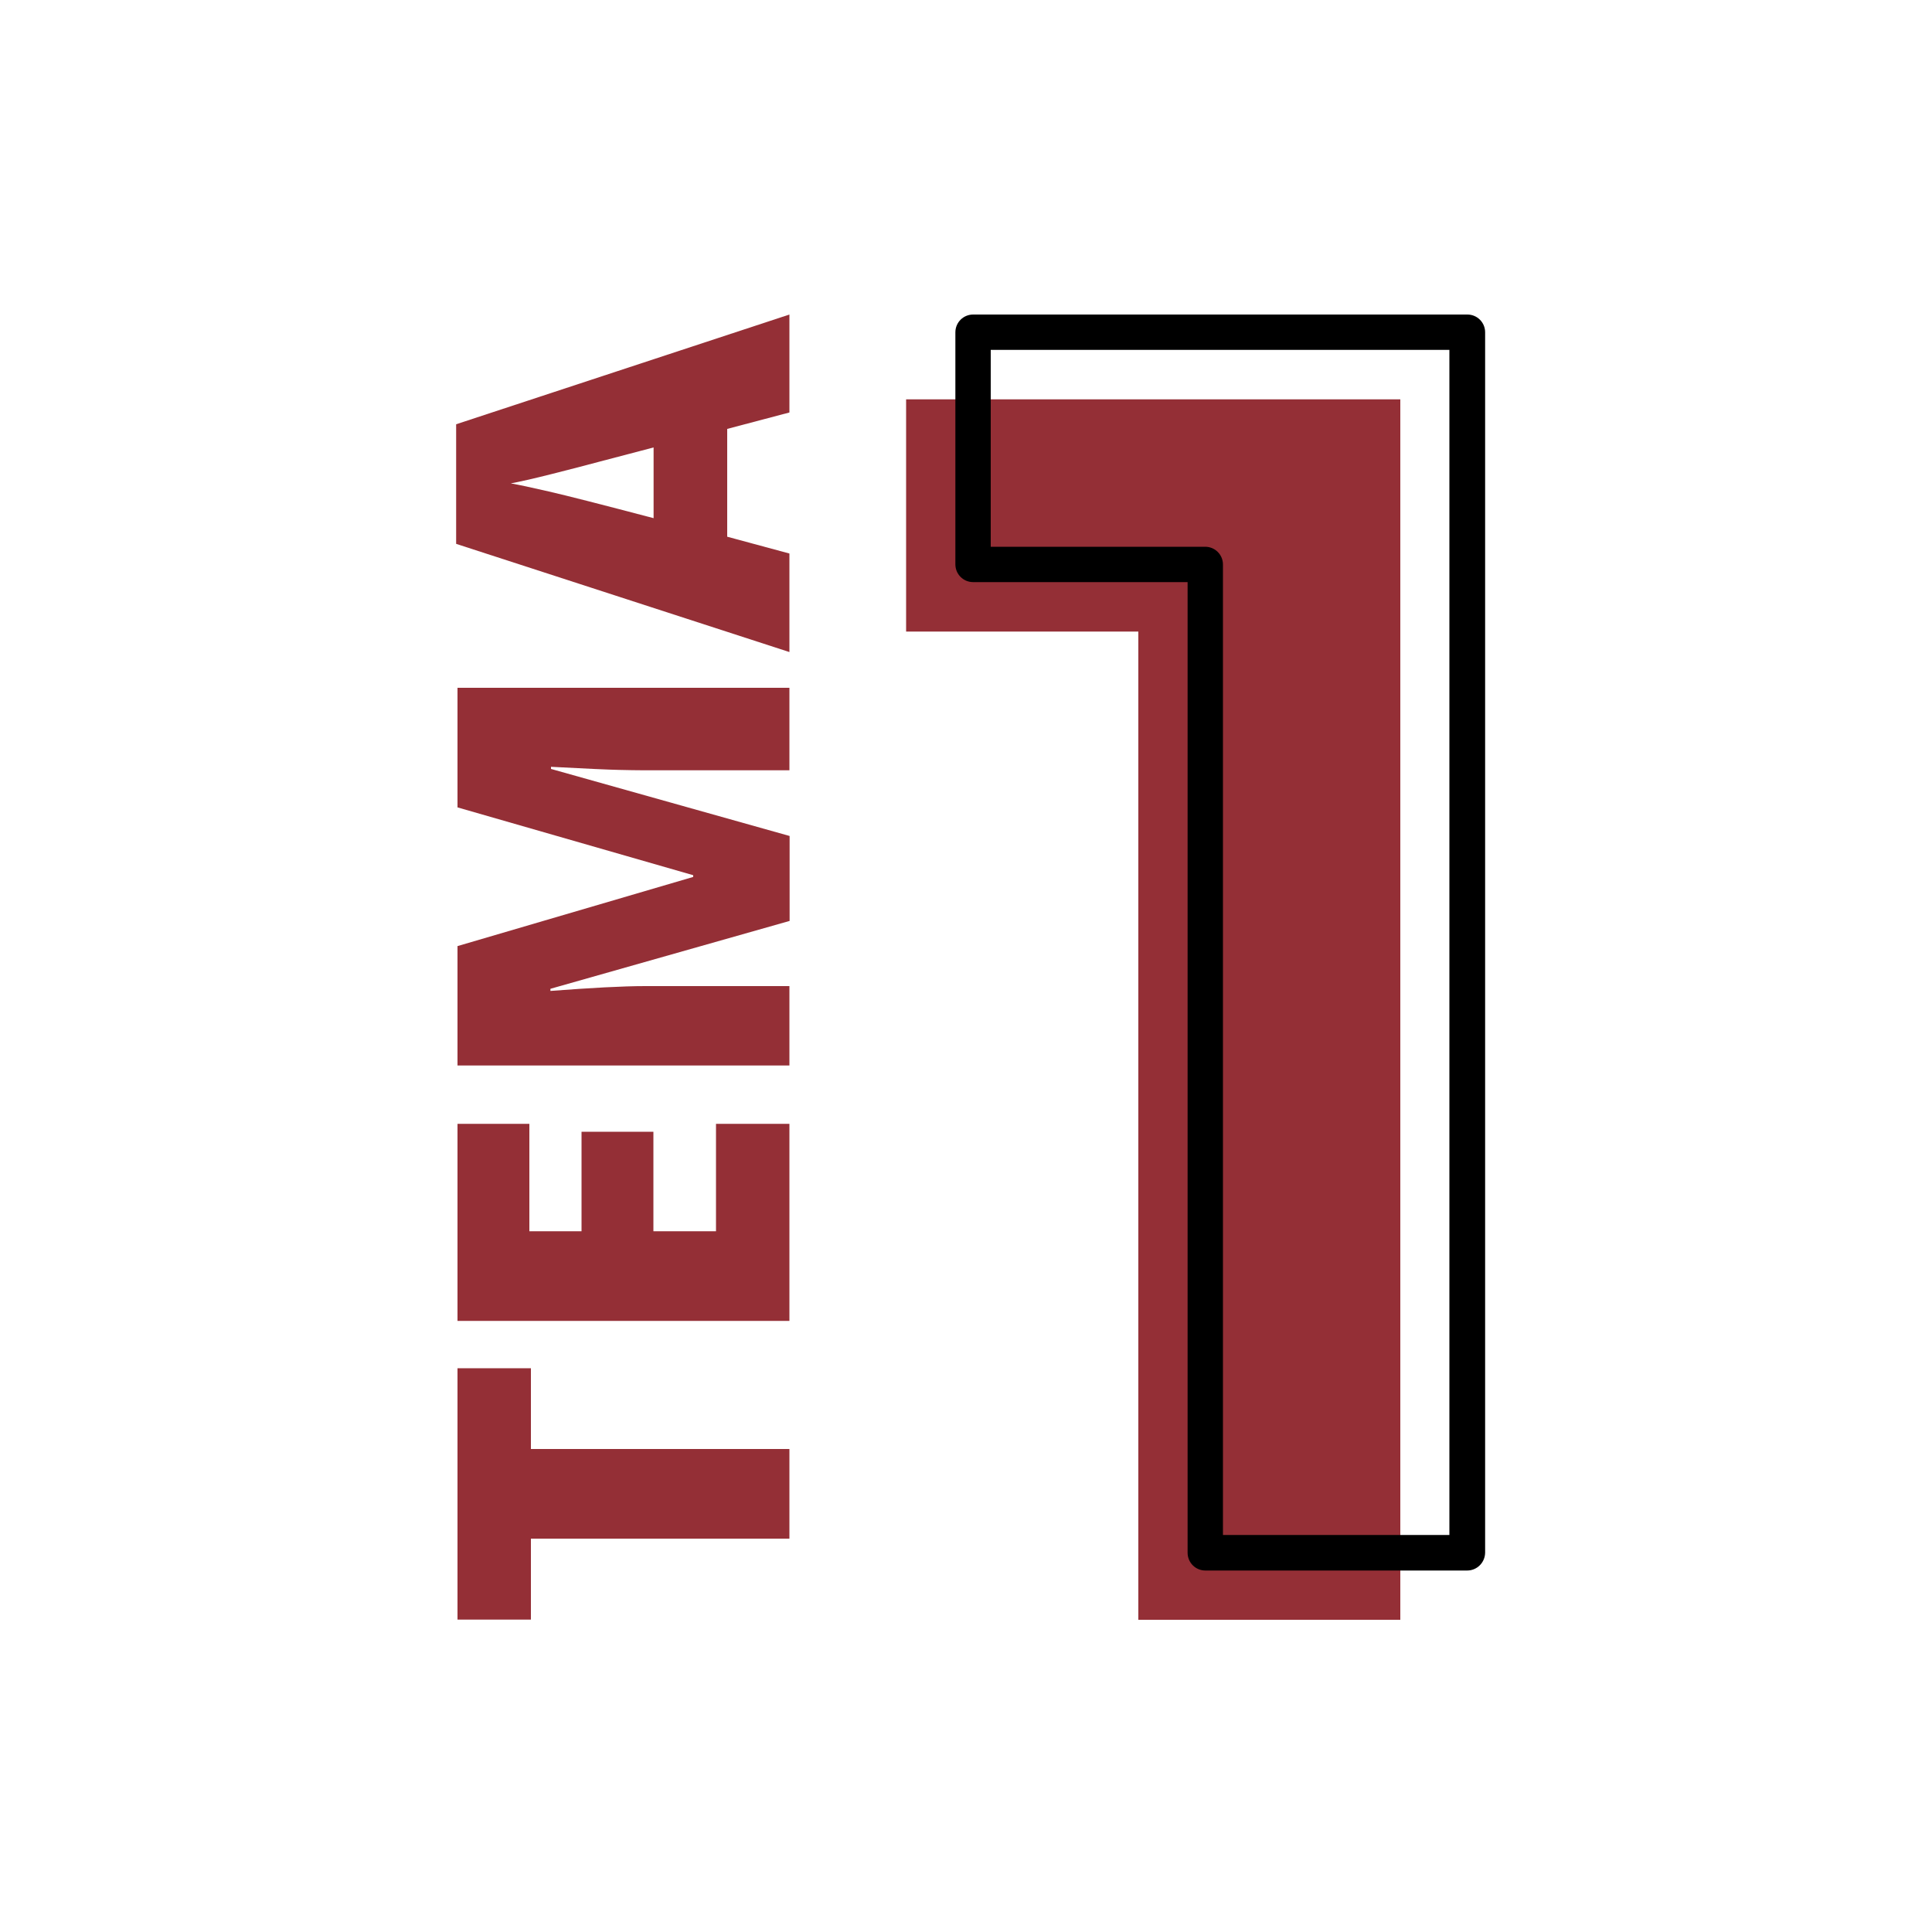 <?xml version="1.0" encoding="utf-8"?>
<!-- Generator: Adobe Illustrator 26.0.3, SVG Export Plug-In . SVG Version: 6.00 Build 0)  -->
<svg version="1.1" id="Capa_1" xmlns="http://www.w3.org/2000/svg" xmlns:xlink="http://www.w3.org/1999/xlink" x="0px" y="0px"
	 viewBox="0 0 100 100" style="enable-background:new 0 0 100 100;" xml:space="preserve">
<style type="text/css">
	.st0{fill:#942F36;}
</style>
<g>
	<g>
		<g>
			<path class="st0" d="M46.9,20.67h25.58v63.17H58.92V32.69H46.9V20.67z"/>
		</g>
		<g>
			<g>
				<path d="M75.94,81.29H62.39c-0.51,0-0.92-0.41-0.92-0.92V30.13h-11.1c-0.51,0-0.92-0.41-0.92-0.92V17.2
					c0-0.51,0.41-0.92,0.92-0.92h25.58c0.51,0,0.92,0.41,0.92,0.92v63.17C76.86,80.88,76.45,81.29,75.94,81.29z M63.3,79.45h11.72
					V18.11H51.28V28.3h11.1c0.51,0,0.92,0.41,0.92,0.92V79.45z"/>
			</g>
		</g>
	</g>
	<g>
		<path class="st0" d="M40.86,75v4.64H27.48v4.19h-3.8V70.82h3.8V75H40.86z"/>
		<path class="st0" d="M40.86,58.17v10.2H23.68v-10.2h3.72v5.56h2.7v-5.15h3.72v5.15h3.24v-5.56H40.86z"/>
		<path class="st0" d="M40.86,47.67l-12.37,3.51v0.11c2.11-0.16,3.74-0.25,4.91-0.25h7.46v4.11H23.68v-6.18l12.2-3.58V45.3
			l-12.2-3.51v-6.19h17.18v4.27h-7.53c-0.39,0-0.83-0.01-1.3-0.02c-0.48-0.01-1.65-0.06-3.51-0.16v0.11l12.35,3.47V47.67z"/>
		<path class="st0" d="M40.86,21.35l-3.22,0.85v5.58l3.22,0.87v5.1l-17.25-5.6v-6.19l17.25-5.68V21.35z M33.83,23.16l-2.82,0.74
			c-0.63,0.17-1.44,0.38-2.43,0.63c-0.99,0.25-1.71,0.41-2.14,0.49c0.4,0.07,1.06,0.21,1.97,0.42c0.92,0.21,2.72,0.67,5.42,1.38
			V23.16z"/>
	</g>
</g>
</svg>
